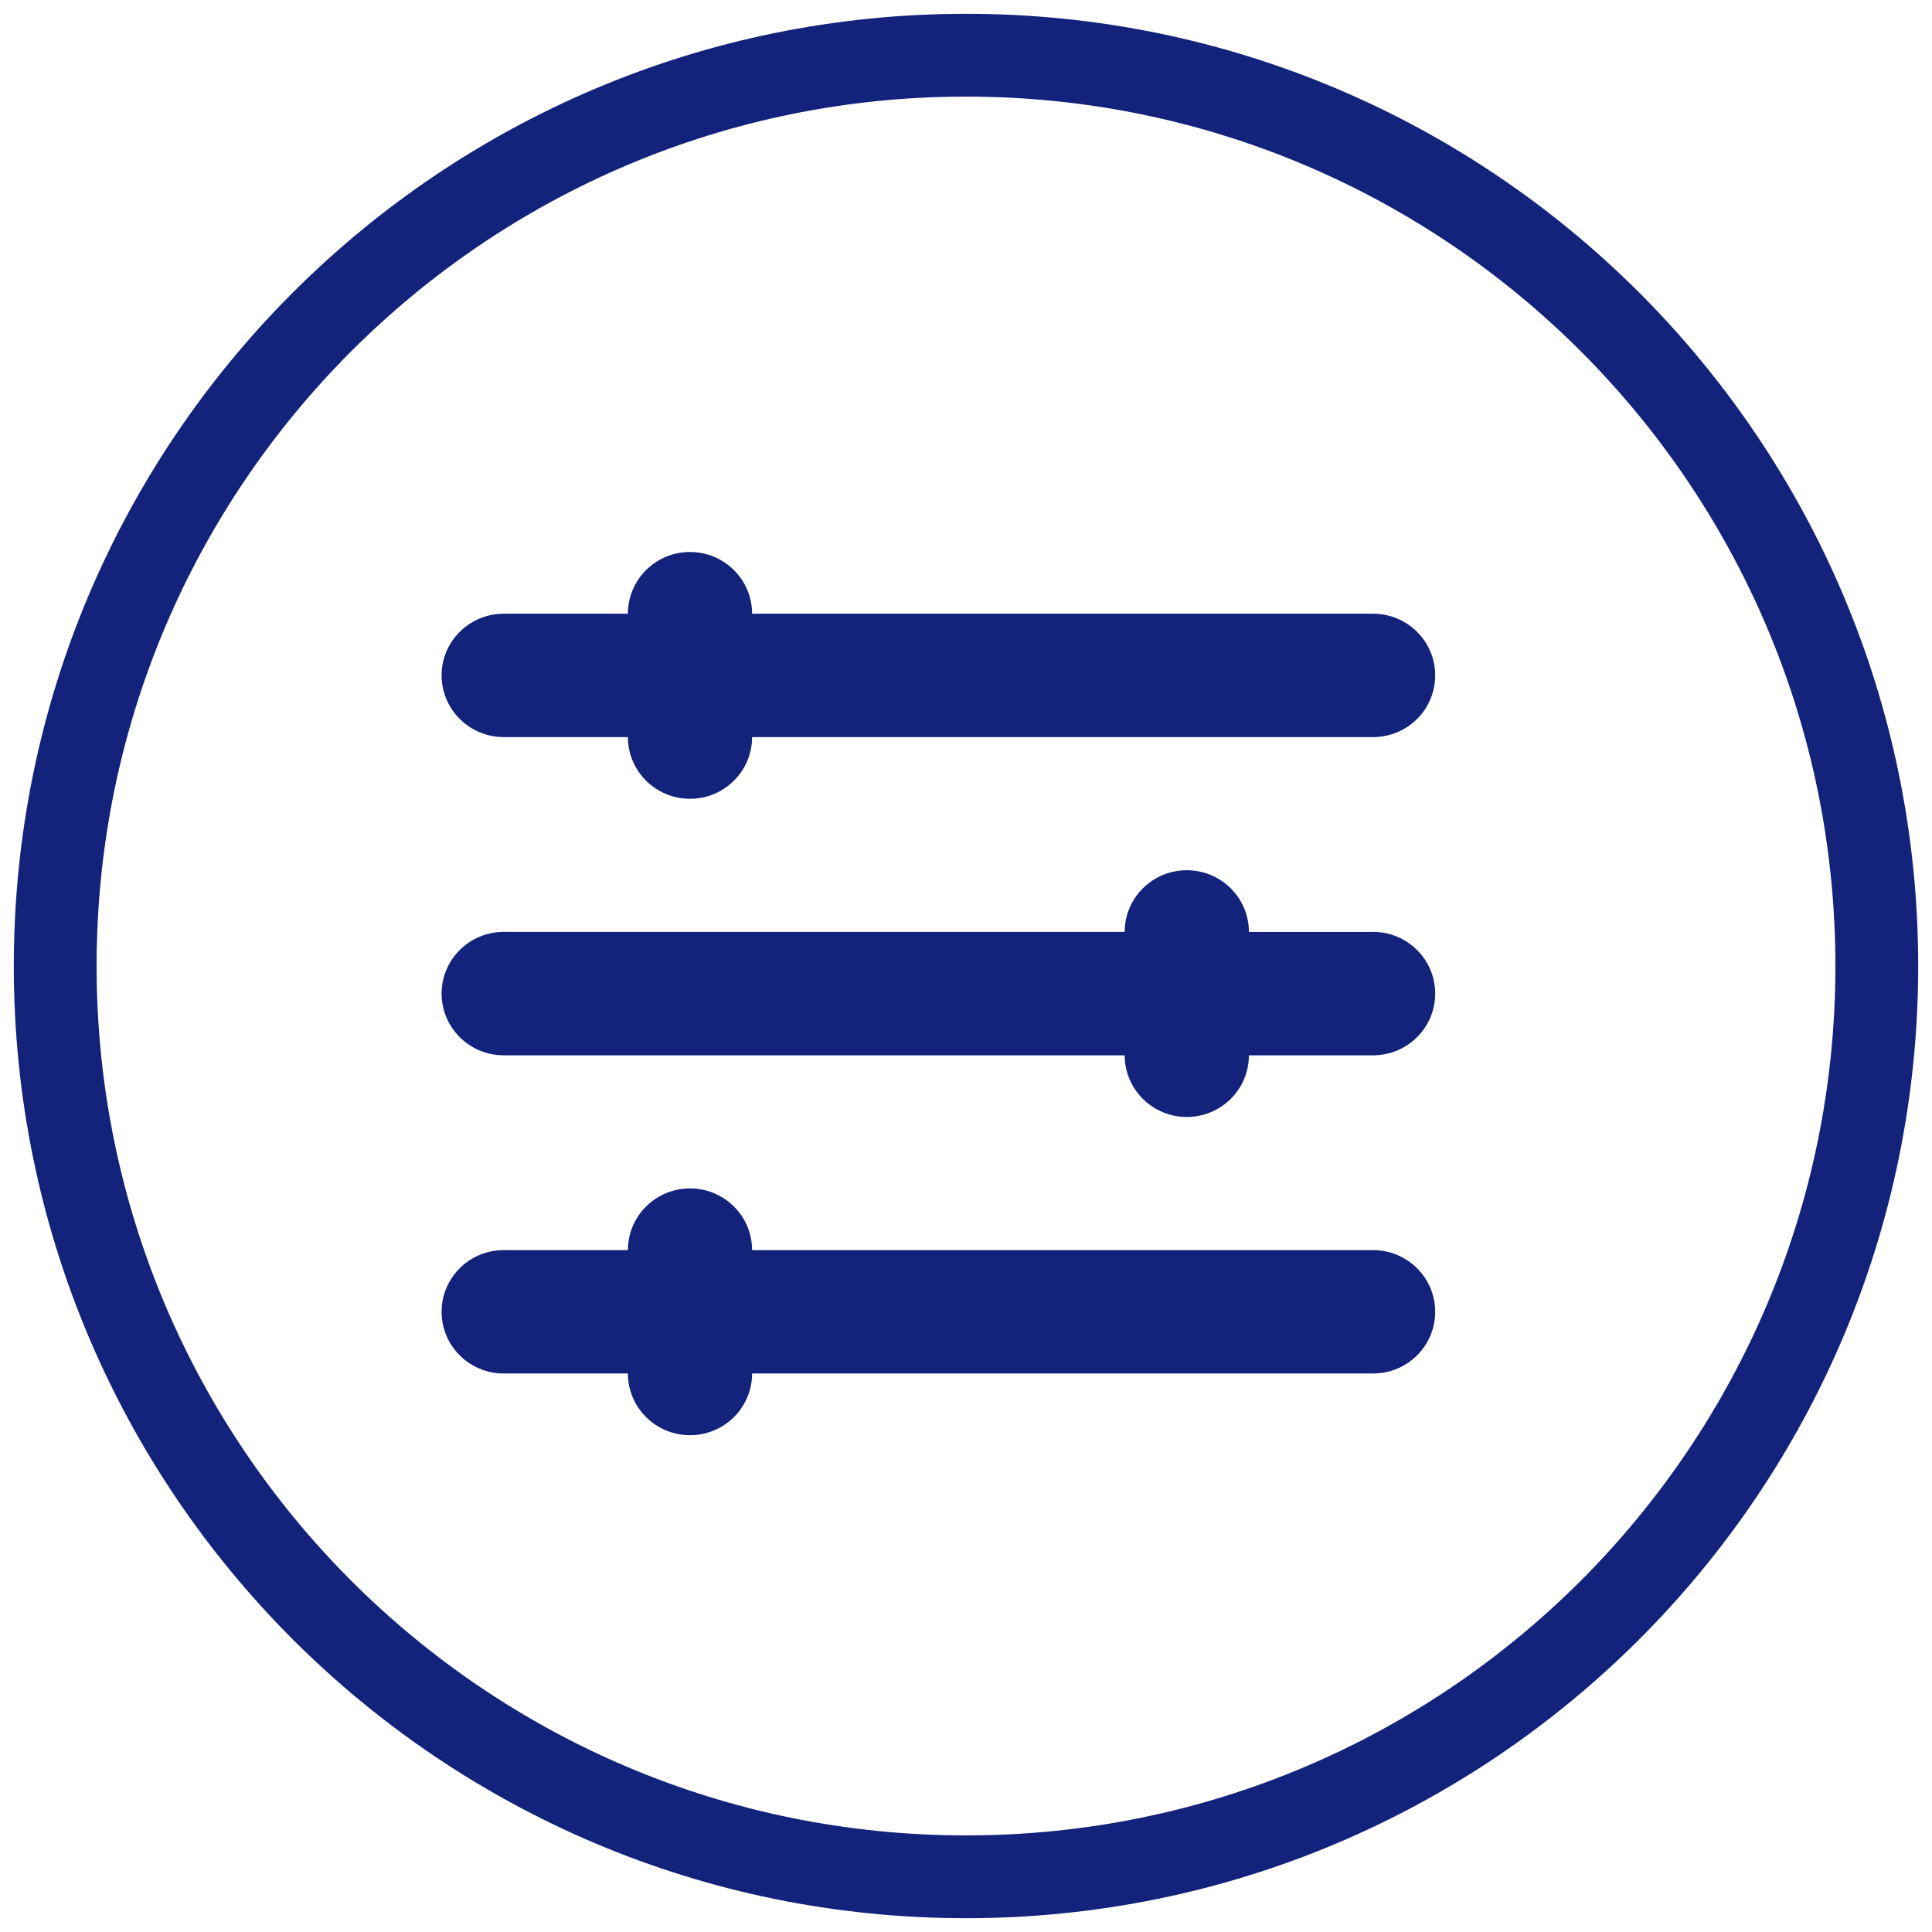 <?xml version="1.0" standalone="no"?><!DOCTYPE svg PUBLIC "-//W3C//DTD SVG 1.1//EN" "http://www.w3.org/Graphics/SVG/1.1/DTD/svg11.dtd"><svg t="1550907442298" class="icon" style="" viewBox="0 0 1024 1024" version="1.1" xmlns="http://www.w3.org/2000/svg" p-id="3330" xmlns:xlink="http://www.w3.org/1999/xlink" width="200" height="200"><defs><style type="text/css"></style></defs><path d="M512 1016.686C233.267 1016.686 7.314 790.733 7.314 512 7.314 233.267 233.267 7.314 512 7.314c278.733 0 504.686 225.953 504.686 504.686 0 278.733-225.953 504.686-504.686 504.686z m0-43.886c254.479 0 460.8-206.321 460.8-460.8S766.479 51.2 512 51.2 51.2 257.521 51.2 512 257.521 972.8 512 972.8z" p-id="3331" fill="#13227a"></path><path d="M266.971 390.671h65.829c0 18.052 14.746 32.709 32.914 32.709s32.914-14.658 32.914-32.709h329.143c18.169 0 32.914-14.629 32.914-32.709 0-18.052-14.746-32.68-32.914-32.68h-329.143c0-18.052-14.746-32.709-32.914-32.709s-32.914 14.629-32.914 32.709h-65.829c-18.169 0-32.914 14.629-32.914 32.68s14.746 32.709 32.914 32.709z m460.8 103.278h-65.829c0-18.081-14.746-32.709-32.914-32.709s-32.914 14.629-32.914 32.68H266.971C248.803 493.919 234.057 508.577 234.057 526.629c0 18.052 14.746 32.709 32.914 32.709h329.143c0 18.052 14.746 32.68 32.914 32.68s32.914-14.629 32.914-32.68h65.829c18.169 0 32.914-14.658 32.914-32.709 0-18.052-14.746-32.709-32.914-32.709z m0 168.638h-329.143c0-18.052-14.746-32.709-32.914-32.709s-32.914 14.658-32.914 32.709h-65.829c-18.169 0-32.914 14.629-32.914 32.709 0 18.052 14.746 32.68 32.914 32.68h65.829c0 18.052 14.746 32.709 32.914 32.709s32.914-14.629 32.914-32.709h329.143c18.169 0 32.914-14.629 32.914-32.68s-14.746-32.709-32.914-32.709z" p-id="3332" fill="#13227a"></path></svg>